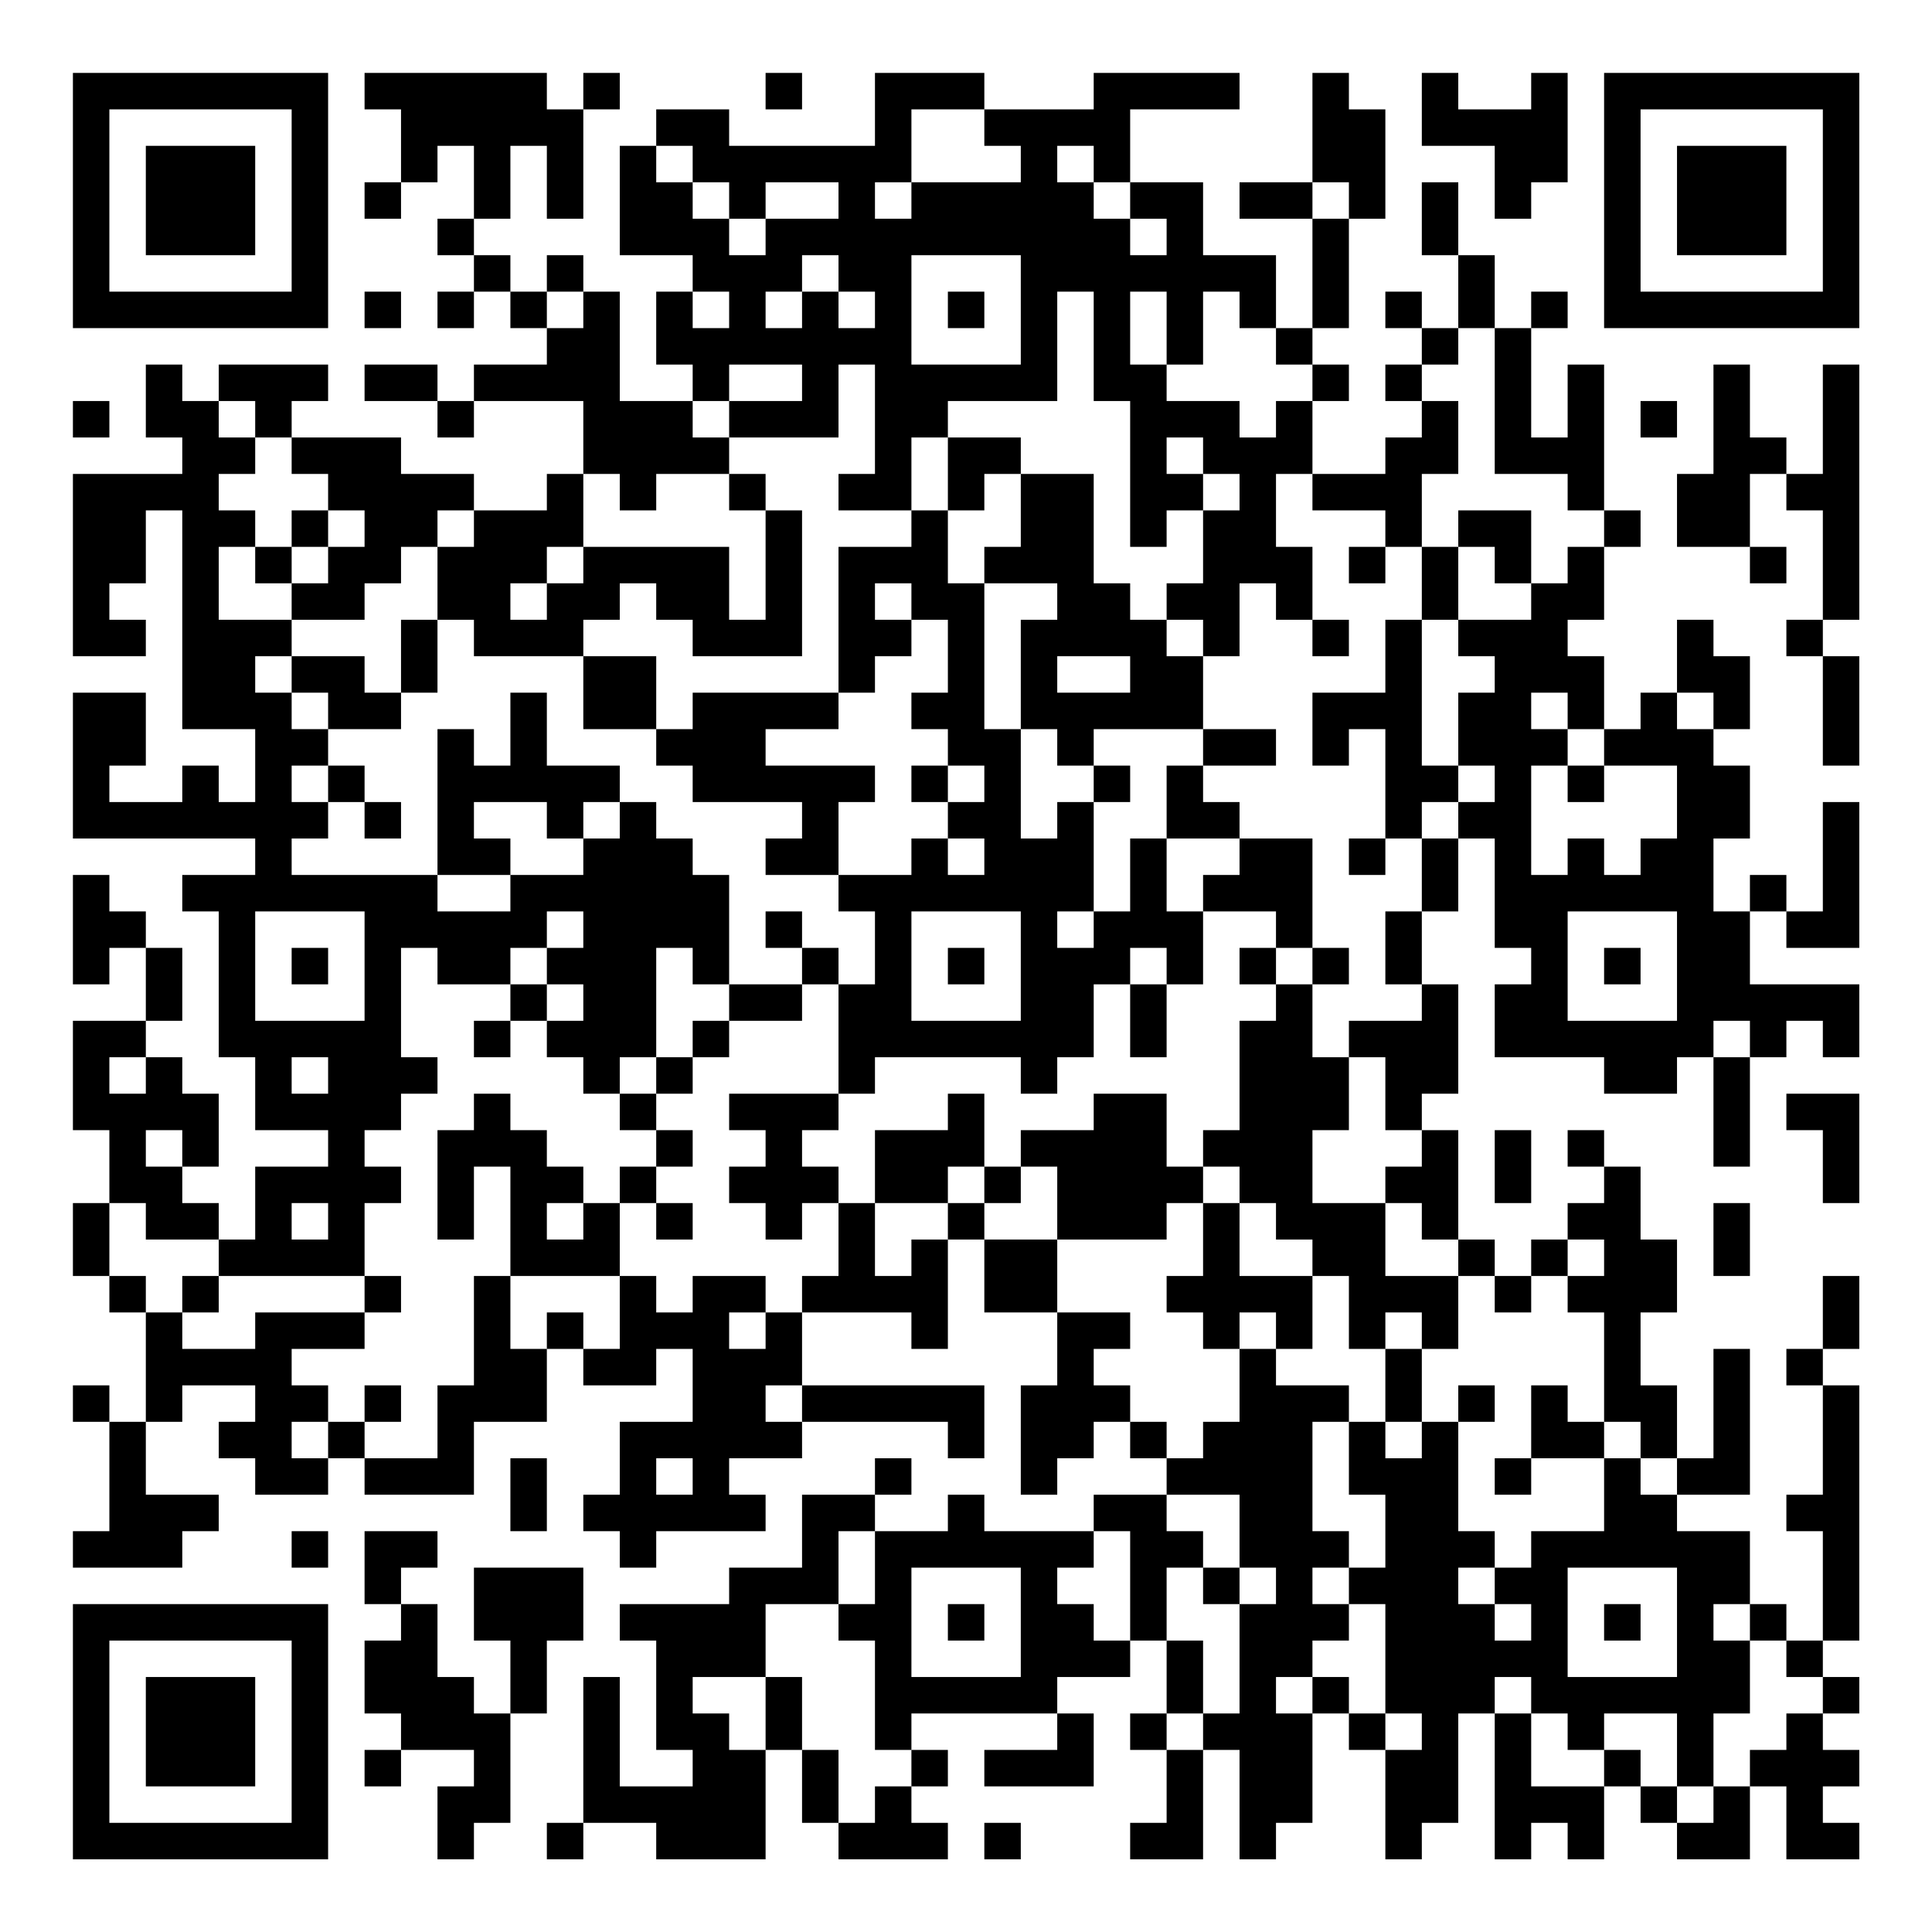 <?xml version="1.0" encoding="UTF-8"?>
<svg xmlns="http://www.w3.org/2000/svg" version="1.1" width="200" height="200" viewBox="0 0 200 200"><rect x="0" y="0" width="200" height="200" fill="#ffffff"/><g transform="scale(3.774)"><g transform="translate(2,2)"><path fill-rule="evenodd" d="M8 0L8 1L9 1L9 3L8 3L8 4L9 4L9 3L10 3L10 2L11 2L11 4L10 4L10 5L11 5L11 6L10 6L10 7L11 7L11 6L12 6L12 7L13 7L13 8L11 8L11 9L10 9L10 8L8 8L8 9L10 9L10 10L11 10L11 9L14 9L14 11L13 11L13 12L11 12L11 11L9 11L9 10L6 10L6 9L7 9L7 8L4 8L4 9L3 9L3 8L2 8L2 10L3 10L3 11L0 11L0 16L2 16L2 15L1 15L1 14L2 14L2 12L3 12L3 18L5 18L5 20L4 20L4 19L3 19L3 20L1 20L1 19L2 19L2 17L0 17L0 21L5 21L5 22L3 22L3 23L4 23L4 27L5 27L5 29L7 29L7 30L5 30L5 32L4 32L4 31L3 31L3 30L4 30L4 28L3 28L3 27L2 27L2 26L3 26L3 24L2 24L2 23L1 23L1 22L0 22L0 25L1 25L1 24L2 24L2 26L0 26L0 29L1 29L1 31L0 31L0 33L1 33L1 34L2 34L2 37L1 37L1 36L0 36L0 37L1 37L1 40L0 40L0 41L3 41L3 40L4 40L4 39L2 39L2 37L3 37L3 36L5 36L5 37L4 37L4 38L5 38L5 39L7 39L7 38L8 38L8 39L11 39L11 37L13 37L13 35L14 35L14 36L16 36L16 35L17 35L17 37L15 37L15 39L14 39L14 40L15 40L15 41L16 41L16 40L19 40L19 39L18 39L18 38L20 38L20 37L24 37L24 38L25 38L25 36L20 36L20 34L23 34L23 35L24 35L24 32L25 32L25 34L27 34L27 36L26 36L26 39L27 39L27 38L28 38L28 37L29 37L29 38L30 38L30 39L28 39L28 40L25 40L25 39L24 39L24 40L22 40L22 39L23 39L23 38L22 38L22 39L20 39L20 41L18 41L18 42L15 42L15 43L16 43L16 46L17 46L17 47L15 47L15 44L14 44L14 48L13 48L13 49L14 49L14 48L16 48L16 49L19 49L19 46L20 46L20 48L21 48L21 49L24 49L24 48L23 48L23 47L24 47L24 46L23 46L23 45L27 45L27 46L25 46L25 47L28 47L28 45L27 45L27 44L29 44L29 43L30 43L30 45L29 45L29 46L30 46L30 48L29 48L29 49L31 49L31 46L32 46L32 49L33 49L33 48L34 48L34 45L35 45L35 46L36 46L36 49L37 49L37 48L38 48L38 45L39 45L39 49L40 49L40 48L41 48L41 49L42 49L42 47L43 47L43 48L44 48L44 49L46 49L46 47L47 47L47 49L49 49L49 48L48 48L48 47L49 47L49 46L48 46L48 45L49 45L49 44L48 44L48 43L49 43L49 36L48 36L48 35L49 35L49 33L48 33L48 35L47 35L47 36L48 36L48 39L47 39L47 40L48 40L48 43L47 43L47 42L46 42L46 40L44 40L44 39L46 39L46 35L45 35L45 38L44 38L44 36L43 36L43 34L44 34L44 32L43 32L43 30L42 30L42 29L41 29L41 30L42 30L42 31L41 31L41 32L40 32L40 33L39 33L39 32L38 32L38 29L37 29L37 28L38 28L38 25L37 25L37 23L38 23L38 21L39 21L39 24L40 24L40 25L39 25L39 27L42 27L42 28L44 28L44 27L45 27L45 30L46 30L46 27L47 27L47 26L48 26L48 27L49 27L49 25L46 25L46 23L47 23L47 24L49 24L49 20L48 20L48 23L47 23L47 22L46 22L46 23L45 23L45 21L46 21L46 19L45 19L45 18L46 18L46 16L45 16L45 15L44 15L44 17L43 17L43 18L42 18L42 16L41 16L41 15L42 15L42 13L43 13L43 12L42 12L42 8L41 8L41 10L40 10L40 7L41 7L41 6L40 6L40 7L39 7L39 5L38 5L38 3L37 3L37 5L38 5L38 7L37 7L37 6L36 6L36 7L37 7L37 8L36 8L36 9L37 9L37 10L36 10L36 11L34 11L34 9L35 9L35 8L34 8L34 7L35 7L35 4L36 4L36 1L35 1L35 0L34 0L34 3L32 3L32 4L34 4L34 7L33 7L33 5L31 5L31 3L29 3L29 1L32 1L32 0L28 0L28 1L25 1L25 0L22 0L22 2L18 2L18 1L16 1L16 2L15 2L15 5L17 5L17 6L16 6L16 8L17 8L17 9L15 9L15 6L14 6L14 5L13 5L13 6L12 6L12 5L11 5L11 4L12 4L12 2L13 2L13 4L14 4L14 1L15 1L15 0L14 0L14 1L13 1L13 0ZM19 0L19 1L20 1L20 0ZM37 0L37 2L39 2L39 4L40 4L40 3L41 3L41 0L40 0L40 1L38 1L38 0ZM23 1L23 3L22 3L22 4L23 4L23 3L26 3L26 2L25 2L25 1ZM16 2L16 3L17 3L17 4L18 4L18 5L19 5L19 4L21 4L21 3L19 3L19 4L18 4L18 3L17 3L17 2ZM27 2L27 3L28 3L28 4L29 4L29 5L30 5L30 4L29 4L29 3L28 3L28 2ZM34 3L34 4L35 4L35 3ZM20 5L20 6L19 6L19 7L20 7L20 6L21 6L21 7L22 7L22 6L21 6L21 5ZM23 5L23 8L26 8L26 5ZM8 6L8 7L9 7L9 6ZM13 6L13 7L14 7L14 6ZM17 6L17 7L18 7L18 6ZM24 6L24 7L25 7L25 6ZM27 6L27 9L24 9L24 10L23 10L23 12L21 12L21 11L22 11L22 8L21 8L21 10L18 10L18 9L20 9L20 8L18 8L18 9L17 9L17 10L18 10L18 11L16 11L16 12L15 12L15 11L14 11L14 13L13 13L13 14L12 14L12 15L13 15L13 14L14 14L14 13L18 13L18 15L19 15L19 12L20 12L20 16L17 16L17 15L16 15L16 14L15 14L15 15L14 15L14 16L11 16L11 15L10 15L10 13L11 13L11 12L10 12L10 13L9 13L9 14L8 14L8 15L6 15L6 14L7 14L7 13L8 13L8 12L7 12L7 11L6 11L6 10L5 10L5 9L4 9L4 10L5 10L5 11L4 11L4 12L5 12L5 13L4 13L4 15L6 15L6 16L5 16L5 17L6 17L6 18L7 18L7 19L6 19L6 20L7 20L7 21L6 21L6 22L10 22L10 23L12 23L12 22L14 22L14 21L15 21L15 20L16 20L16 21L17 21L17 22L18 22L18 25L17 25L17 24L16 24L16 27L15 27L15 28L14 28L14 27L13 27L13 26L14 26L14 25L13 25L13 24L14 24L14 23L13 23L13 24L12 24L12 25L10 25L10 24L9 24L9 27L10 27L10 28L9 28L9 29L8 29L8 30L9 30L9 31L8 31L8 33L4 33L4 32L2 32L2 31L1 31L1 33L2 33L2 34L3 34L3 35L5 35L5 34L8 34L8 35L6 35L6 36L7 36L7 37L6 37L6 38L7 38L7 37L8 37L8 38L10 38L10 36L11 36L11 33L12 33L12 35L13 35L13 34L14 34L14 35L15 35L15 33L16 33L16 34L17 34L17 33L19 33L19 34L18 34L18 35L19 35L19 34L20 34L20 33L21 33L21 31L22 31L22 33L23 33L23 32L24 32L24 31L25 31L25 32L27 32L27 34L29 34L29 35L28 35L28 36L29 36L29 37L30 37L30 38L31 38L31 37L32 37L32 35L33 35L33 36L35 36L35 37L34 37L34 40L35 40L35 41L34 41L34 42L35 42L35 43L34 43L34 44L33 44L33 45L34 45L34 44L35 44L35 45L36 45L36 46L37 46L37 45L36 45L36 42L35 42L35 41L36 41L36 39L35 39L35 37L36 37L36 38L37 38L37 37L38 37L38 40L39 40L39 41L38 41L38 42L39 42L39 43L40 43L40 42L39 42L39 41L40 41L40 40L42 40L42 38L43 38L43 39L44 39L44 38L43 38L43 37L42 37L42 34L41 34L41 33L42 33L42 32L41 32L41 33L40 33L40 34L39 34L39 33L38 33L38 32L37 32L37 31L36 31L36 30L37 30L37 29L36 29L36 27L35 27L35 26L37 26L37 25L36 25L36 23L37 23L37 21L38 21L38 20L39 20L39 19L38 19L38 17L39 17L39 16L38 16L38 15L40 15L40 14L41 14L41 13L42 13L42 12L41 12L41 11L39 11L39 7L38 7L38 8L37 8L37 9L38 9L38 11L37 11L37 13L36 13L36 12L34 12L34 11L33 11L33 13L34 13L34 15L33 15L33 14L32 14L32 16L31 16L31 15L30 15L30 14L31 14L31 12L32 12L32 11L31 11L31 10L30 10L30 11L31 11L31 12L30 12L30 13L29 13L29 9L28 9L28 6ZM29 6L29 8L30 8L30 9L32 9L32 10L33 10L33 9L34 9L34 8L33 8L33 7L32 7L32 6L31 6L31 8L30 8L30 6ZM45 8L45 11L44 11L44 13L46 13L46 14L47 14L47 13L46 13L46 11L47 11L47 12L48 12L48 15L47 15L47 16L48 16L48 19L49 19L49 16L48 16L48 15L49 15L49 8L48 8L48 11L47 11L47 10L46 10L46 8ZM0 9L0 10L1 10L1 9ZM43 9L43 10L44 10L44 9ZM24 10L24 12L23 12L23 13L21 13L21 17L17 17L17 18L16 18L16 16L14 16L14 18L16 18L16 19L17 19L17 20L20 20L20 21L19 21L19 22L21 22L21 23L22 23L22 25L21 25L21 24L20 24L20 23L19 23L19 24L20 24L20 25L18 25L18 26L17 26L17 27L16 27L16 28L15 28L15 29L16 29L16 30L15 30L15 31L14 31L14 30L13 30L13 29L12 29L12 28L11 28L11 29L10 29L10 32L11 32L11 30L12 30L12 33L15 33L15 31L16 31L16 32L17 32L17 31L16 31L16 30L17 30L17 29L16 29L16 28L17 28L17 27L18 27L18 26L20 26L20 25L21 25L21 28L18 28L18 29L19 29L19 30L18 30L18 31L19 31L19 32L20 32L20 31L21 31L21 30L20 30L20 29L21 29L21 28L22 28L22 27L26 27L26 28L27 28L27 27L28 27L28 25L29 25L29 27L30 27L30 25L31 25L31 23L33 23L33 24L32 24L32 25L33 25L33 26L32 26L32 29L31 29L31 30L30 30L30 28L28 28L28 29L26 29L26 30L25 30L25 28L24 28L24 29L22 29L22 31L24 31L24 30L25 30L25 31L26 31L26 30L27 30L27 32L30 32L30 31L31 31L31 33L30 33L30 34L31 34L31 35L32 35L32 34L33 34L33 35L34 35L34 33L35 33L35 35L36 35L36 37L37 37L37 35L38 35L38 33L36 33L36 31L34 31L34 29L35 29L35 27L34 27L34 25L35 25L35 24L34 24L34 21L32 21L32 20L31 20L31 19L33 19L33 18L31 18L31 16L30 16L30 15L29 15L29 14L28 14L28 11L26 11L26 10ZM18 11L18 12L19 12L19 11ZM25 11L25 12L24 12L24 14L25 14L25 18L26 18L26 21L27 21L27 20L28 20L28 23L27 23L27 24L28 24L28 23L29 23L29 21L30 21L30 23L31 23L31 22L32 22L32 21L30 21L30 19L31 19L31 18L28 18L28 19L27 19L27 18L26 18L26 15L27 15L27 14L25 14L25 13L26 13L26 11ZM6 12L6 13L5 13L5 14L6 14L6 13L7 13L7 12ZM38 12L38 13L37 13L37 15L36 15L36 17L34 17L34 19L35 19L35 18L36 18L36 21L35 21L35 22L36 22L36 21L37 21L37 20L38 20L38 19L37 19L37 15L38 15L38 13L39 13L39 14L40 14L40 12ZM35 13L35 14L36 14L36 13ZM22 14L22 15L23 15L23 16L22 16L22 17L21 17L21 18L19 18L19 19L22 19L22 20L21 20L21 22L23 22L23 21L24 21L24 22L25 22L25 21L24 21L24 20L25 20L25 19L24 19L24 18L23 18L23 17L24 17L24 15L23 15L23 14ZM9 15L9 17L8 17L8 16L6 16L6 17L7 17L7 18L9 18L9 17L10 17L10 15ZM34 15L34 16L35 16L35 15ZM27 16L27 17L29 17L29 16ZM12 17L12 19L11 19L11 18L10 18L10 22L12 22L12 21L11 21L11 20L13 20L13 21L14 21L14 20L15 20L15 19L13 19L13 17ZM40 17L40 18L41 18L41 19L40 19L40 22L41 22L41 21L42 21L42 22L43 22L43 21L44 21L44 19L42 19L42 18L41 18L41 17ZM44 17L44 18L45 18L45 17ZM7 19L7 20L8 20L8 21L9 21L9 20L8 20L8 19ZM23 19L23 20L24 20L24 19ZM28 19L28 20L29 20L29 19ZM41 19L41 20L42 20L42 19ZM5 23L5 26L8 26L8 23ZM23 23L23 26L26 26L26 23ZM41 23L41 26L44 26L44 23ZM6 24L6 25L7 25L7 24ZM24 24L24 25L25 25L25 24ZM29 24L29 25L30 25L30 24ZM33 24L33 25L34 25L34 24ZM42 24L42 25L43 25L43 24ZM12 25L12 26L11 26L11 27L12 27L12 26L13 26L13 25ZM45 26L45 27L46 27L46 26ZM1 27L1 28L2 28L2 27ZM6 27L6 28L7 28L7 27ZM47 28L47 29L48 29L48 31L49 31L49 28ZM2 29L2 30L3 30L3 29ZM39 29L39 31L40 31L40 29ZM31 30L31 31L32 31L32 33L34 33L34 32L33 32L33 31L32 31L32 30ZM6 31L6 32L7 32L7 31ZM13 31L13 32L14 32L14 31ZM45 31L45 33L46 33L46 31ZM3 33L3 34L4 34L4 33ZM8 33L8 34L9 34L9 33ZM36 34L36 35L37 35L37 34ZM8 36L8 37L9 37L9 36ZM19 36L19 37L20 37L20 36ZM38 36L38 37L39 37L39 36ZM40 36L40 38L39 38L39 39L40 39L40 38L42 38L42 37L41 37L41 36ZM12 38L12 40L13 40L13 38ZM16 38L16 39L17 39L17 38ZM30 39L30 40L31 40L31 41L30 41L30 43L31 43L31 45L30 45L30 46L31 46L31 45L32 45L32 42L33 42L33 41L32 41L32 39ZM6 40L6 41L7 41L7 40ZM8 40L8 42L9 42L9 43L8 43L8 45L9 45L9 46L8 46L8 47L9 47L9 46L11 46L11 47L10 47L10 49L11 49L11 48L12 48L12 45L13 45L13 43L14 43L14 41L11 41L11 43L12 43L12 45L11 45L11 44L10 44L10 42L9 42L9 41L10 41L10 40ZM21 40L21 42L19 42L19 44L17 44L17 45L18 45L18 46L19 46L19 44L20 44L20 46L21 46L21 48L22 48L22 47L23 47L23 46L22 46L22 43L21 43L21 42L22 42L22 40ZM28 40L28 41L27 41L27 42L28 42L28 43L29 43L29 40ZM23 41L23 44L26 44L26 41ZM31 41L31 42L32 42L32 41ZM41 41L41 44L44 44L44 41ZM24 42L24 43L25 43L25 42ZM42 42L42 43L43 43L43 42ZM45 42L45 43L46 43L46 45L45 45L45 47L44 47L44 45L42 45L42 46L41 46L41 45L40 45L40 44L39 44L39 45L40 45L40 47L42 47L42 46L43 46L43 47L44 47L44 48L45 48L45 47L46 47L46 46L47 46L47 45L48 45L48 44L47 44L47 43L46 43L46 42ZM25 48L25 49L26 49L26 48ZM0 0L0 7L7 7L7 0ZM1 1L1 6L6 6L6 1ZM2 2L2 5L5 5L5 2ZM42 0L42 7L49 7L49 0ZM43 1L43 6L48 6L48 1ZM44 2L44 5L47 5L47 2ZM0 42L0 49L7 49L7 42ZM1 43L1 48L6 48L6 43ZM2 44L2 47L5 47L5 44Z" fill="#000000"/></g></g></svg>
